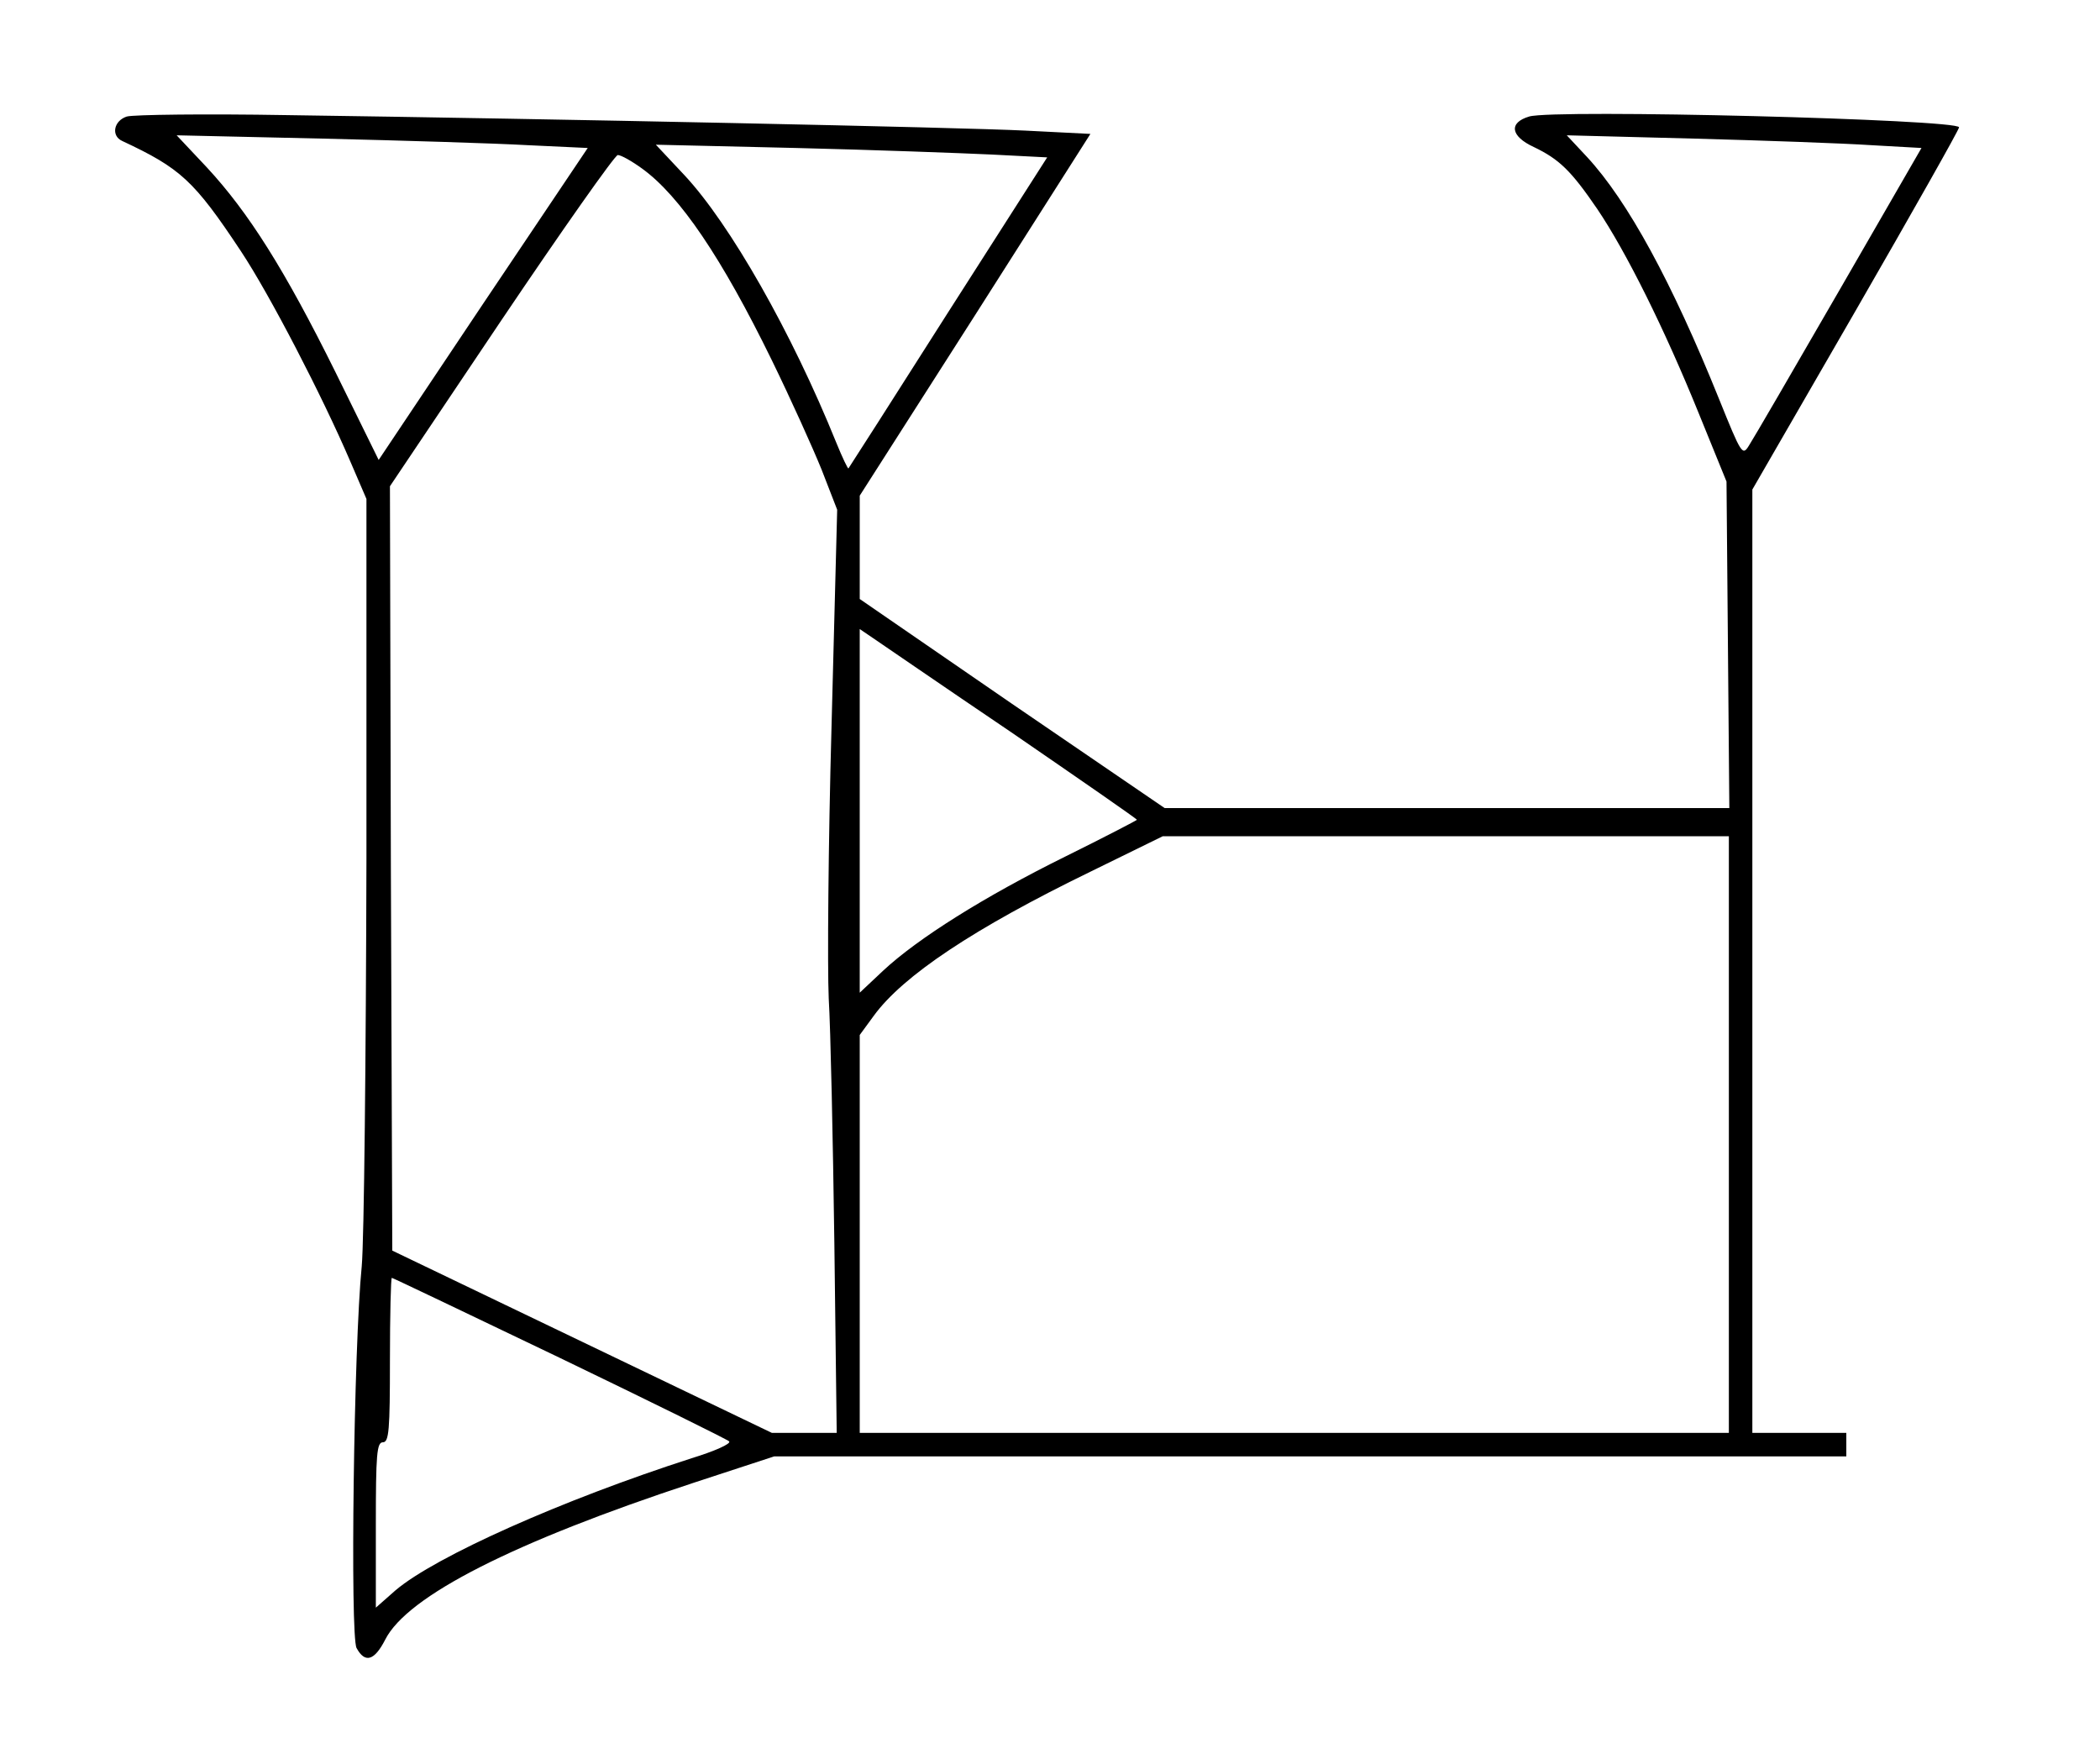 <?xml version="1.0" standalone="no"?>
<!DOCTYPE svg PUBLIC "-//W3C//DTD SVG 20010904//EN"
 "http://www.w3.org/TR/2001/REC-SVG-20010904/DTD/svg10.dtd">
<svg version="1.0" xmlns="http://www.w3.org/2000/svg"
 width="447pt" height="371pt" viewBox="0 0 447 371"
 preserveAspectRatio="xMidYMid meet">
<g transform="translate(0,371) scale(0.1,-0.1)"
fill="#000000" stroke="none">
<path d="M270 3462 c-28 -9 -34 -41 -10 -52 124 -58 153 -84 253 -235 61 -92
173 -308 233 -448 l34 -79 0 -766 c-1 -422 -5 -812 -10 -867 -17 -170 -25
-787 -11 -813 18 -33 38 -27 61 18 47 93 274 208 657 334 l171 56 1141 0 1141
0 0 25 0 25 -100 0 -100 0 0 1004 0 1004 220 381 c121 210 220 385 220 390 0
17 -862 39 -915 23 -44 -13 -40 -42 10 -65 54 -26 79 -50 135 -132 62 -92 143
-255 216 -435 l59 -145 3 -347 3 -348 -601 0 -601 0 -325 222 -324 223 0 110
0 110 246 385 245 385 -138 7 c-140 7 -1000 25 -1573 33 -173 3 -326 1 -340
-3z m853 -61 l128 -6 -223 -332 -222 -332 -92 187 c-108 218 -185 340 -274
436 l-64 68 309 -7 c171 -4 367 -10 438 -14z m2860 0 l107 -6 -176 -305 c-97
-168 -183 -316 -191 -328 -14 -23 -16 -20 -64 99 -100 248 -194 421 -281 515
l-43 46 270 -7 c149 -4 318 -10 378 -14z m-1871 -20 l117 -6 -211 -330 c-115
-181 -211 -331 -212 -332 -1 -2 -13 23 -26 55 -95 235 -226 465 -323 569 l-61
65 299 -7 c165 -4 353 -11 417 -14z m-745 -30 c80 -58 169 -189 276 -408 40
-82 87 -186 106 -233 l33 -85 -12 -460 c-7 -253 -9 -514 -6 -580 4 -66 9 -301
12 -522 l5 -403 -69 0 -69 0 -404 194 -404 194 -3 814 -2 813 237 353 c130
193 242 352 248 352 7 0 30 -13 52 -29z m786 -1200 c147 -101 267 -184 267
-186 0 -1 -69 -37 -152 -78 -174 -86 -315 -175 -388 -243 l-50 -47 0 387 0
387 28 -19 c15 -10 147 -101 295 -201z m1527 -856 l0 -635 -925 0 -925 0 0
423 0 424 30 41 c62 85 213 186 462 307 l153 75 603 0 602 0 0 -635z m-2489
-475 c195 -94 357 -174 361 -178 5 -5 -31 -21 -80 -36 -276 -89 -545 -209
-630 -281 l-42 -37 0 176 c0 150 2 176 15 176 13 0 15 26 15 175 0 96 2 175 4
175 2 0 163 -77 357 -170z"/>
</g>
</svg>
